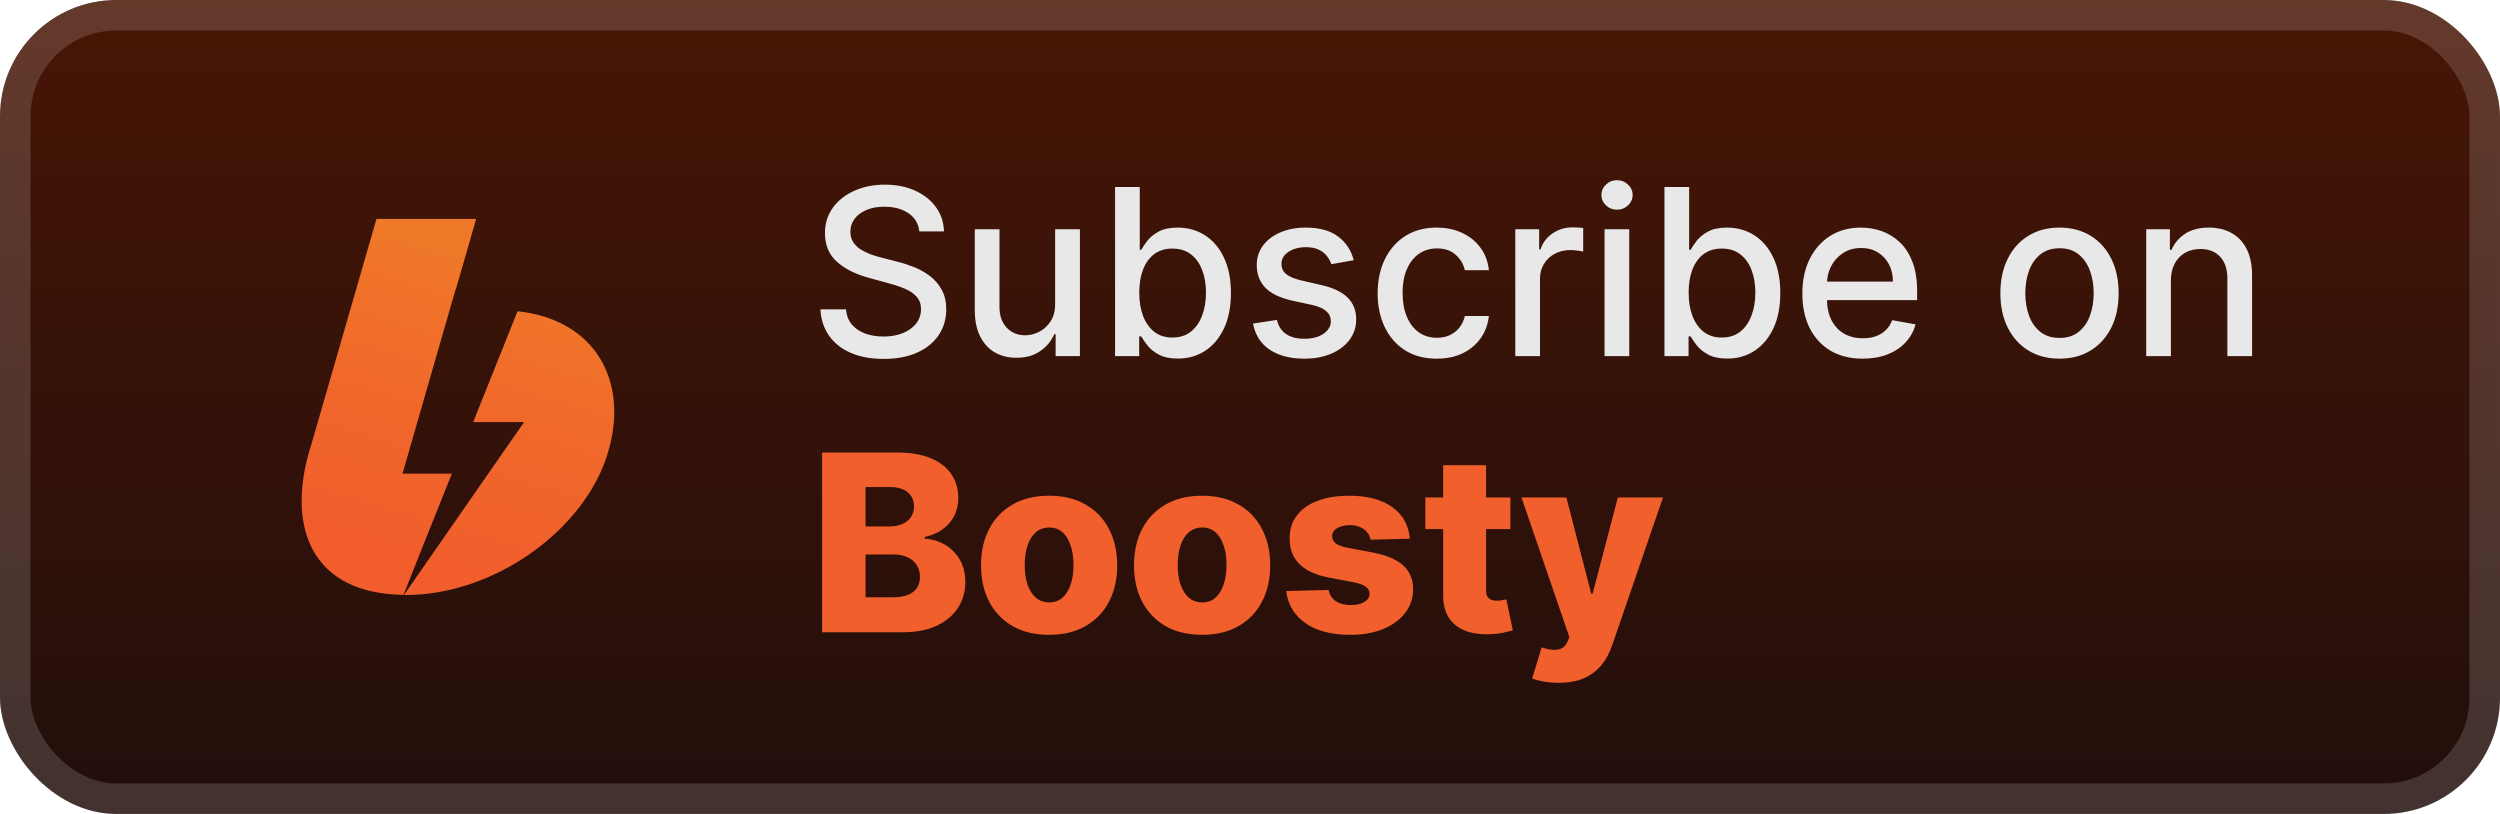 <svg width="172" height="56" viewBox="0 0 172 56" fill="none" xmlns="http://www.w3.org/2000/svg">
<rect width="172" height="56" rx="8" fill="url(#paint0_linear_1_50)"/>
<g filter="url(#filter0_d_1_50)">
<path d="M21.438 30.519L25.901 15.064H32.759L31.377 19.855C31.363 19.882 31.349 19.91 31.336 19.937L27.694 32.586H31.089C29.666 36.131 28.557 38.91 27.763 40.923C21.493 40.854 19.741 36.364 21.274 31.053M27.79 40.936L36.059 29.04H32.554L35.607 21.416C40.836 21.963 43.3 26.084 41.849 31.066C40.302 36.419 34.032 40.936 27.927 40.936C27.872 40.936 27.831 40.936 27.79 40.936Z" fill="url(#paint1_linear_1_50)"/>
</g>
<g filter="url(#filter1_d_1_50)">
<path d="M63.251 15.92C63.19 15.383 62.94 14.966 62.501 14.67C62.062 14.371 61.508 14.222 60.842 14.222C60.365 14.222 59.952 14.297 59.603 14.449C59.255 14.597 58.984 14.801 58.791 15.062C58.601 15.32 58.507 15.614 58.507 15.943C58.507 16.22 58.571 16.458 58.7 16.659C58.832 16.86 59.005 17.028 59.217 17.165C59.433 17.297 59.664 17.409 59.91 17.5C60.156 17.587 60.393 17.659 60.62 17.716L61.757 18.011C62.128 18.102 62.508 18.225 62.899 18.381C63.289 18.536 63.651 18.741 63.984 18.994C64.317 19.248 64.586 19.562 64.791 19.938C64.999 20.312 65.103 20.761 65.103 21.284C65.103 21.943 64.933 22.528 64.592 23.04C64.255 23.551 63.764 23.954 63.12 24.25C62.48 24.545 61.706 24.693 60.796 24.693C59.925 24.693 59.171 24.555 58.535 24.278C57.899 24.002 57.401 23.61 57.041 23.102C56.681 22.591 56.482 21.985 56.444 21.284H58.206C58.24 21.704 58.376 22.055 58.615 22.335C58.857 22.612 59.166 22.818 59.541 22.954C59.919 23.087 60.334 23.153 60.785 23.153C61.281 23.153 61.722 23.076 62.109 22.92C62.499 22.761 62.806 22.542 63.029 22.261C63.253 21.977 63.365 21.646 63.365 21.267C63.365 20.922 63.266 20.64 63.069 20.42C62.876 20.201 62.613 20.019 62.279 19.875C61.95 19.731 61.577 19.604 61.16 19.494L59.785 19.119C58.853 18.866 58.115 18.492 57.569 18C57.028 17.508 56.757 16.856 56.757 16.045C56.757 15.375 56.938 14.79 57.302 14.29C57.666 13.79 58.158 13.402 58.779 13.125C59.401 12.845 60.101 12.704 60.882 12.704C61.669 12.704 62.365 12.843 62.967 13.119C63.573 13.396 64.05 13.777 64.399 14.261C64.747 14.742 64.929 15.295 64.944 15.92H63.251ZM72.593 20.881V15.773H74.298V24.5H72.627V22.989H72.537C72.336 23.454 72.014 23.843 71.571 24.153C71.131 24.46 70.584 24.614 69.928 24.614C69.368 24.614 68.872 24.491 68.44 24.244C68.012 23.994 67.675 23.625 67.428 23.136C67.186 22.648 67.065 22.044 67.065 21.324V15.773H68.764V21.119C68.764 21.714 68.928 22.188 69.258 22.54C69.588 22.892 70.016 23.068 70.542 23.068C70.86 23.068 71.177 22.989 71.491 22.829C71.809 22.67 72.072 22.43 72.281 22.108C72.493 21.786 72.597 21.377 72.593 20.881ZM76.717 24.5V12.864H78.416V17.188H78.518C78.617 17.006 78.758 16.795 78.944 16.557C79.13 16.318 79.387 16.11 79.717 15.932C80.046 15.75 80.482 15.659 81.024 15.659C81.728 15.659 82.357 15.837 82.91 16.193C83.463 16.549 83.897 17.062 84.211 17.733C84.529 18.403 84.688 19.21 84.688 20.153C84.688 21.097 84.531 21.905 84.217 22.579C83.903 23.25 83.471 23.767 82.921 24.131C82.372 24.491 81.745 24.67 81.041 24.67C80.51 24.67 80.077 24.581 79.74 24.403C79.406 24.225 79.145 24.017 78.956 23.778C78.766 23.54 78.62 23.328 78.518 23.142H78.376V24.5H76.717ZM78.382 20.136C78.382 20.75 78.471 21.288 78.649 21.75C78.827 22.212 79.084 22.574 79.421 22.835C79.758 23.093 80.171 23.222 80.66 23.222C81.168 23.222 81.592 23.087 81.933 22.818C82.274 22.545 82.531 22.176 82.706 21.71C82.883 21.244 82.972 20.72 82.972 20.136C82.972 19.561 82.885 19.044 82.711 18.585C82.541 18.127 82.283 17.765 81.938 17.5C81.597 17.235 81.171 17.102 80.66 17.102C80.168 17.102 79.751 17.229 79.41 17.483C79.073 17.737 78.817 18.091 78.643 18.545C78.469 19 78.382 19.53 78.382 20.136ZM93.136 17.903L91.596 18.176C91.532 17.979 91.429 17.792 91.289 17.614C91.153 17.436 90.967 17.29 90.733 17.176C90.498 17.062 90.204 17.006 89.852 17.006C89.371 17.006 88.969 17.114 88.647 17.329C88.325 17.542 88.164 17.816 88.164 18.153C88.164 18.445 88.272 18.68 88.488 18.858C88.704 19.036 89.053 19.182 89.534 19.295L90.92 19.614C91.723 19.799 92.322 20.085 92.715 20.472C93.109 20.858 93.306 21.36 93.306 21.977C93.306 22.5 93.155 22.966 92.852 23.375C92.553 23.78 92.134 24.099 91.596 24.329C91.062 24.561 90.443 24.676 89.738 24.676C88.761 24.676 87.963 24.468 87.346 24.051C86.729 23.631 86.35 23.034 86.21 22.261L87.852 22.011C87.954 22.439 88.164 22.763 88.483 22.983C88.801 23.199 89.215 23.307 89.727 23.307C90.284 23.307 90.729 23.191 91.062 22.96C91.395 22.725 91.562 22.439 91.562 22.102C91.562 21.829 91.46 21.6 91.255 21.415C91.054 21.229 90.746 21.089 90.329 20.994L88.852 20.67C88.037 20.485 87.435 20.189 87.045 19.784C86.659 19.379 86.465 18.866 86.465 18.244C86.465 17.729 86.609 17.278 86.897 16.892C87.185 16.506 87.583 16.204 88.09 15.989C88.598 15.769 89.179 15.659 89.835 15.659C90.778 15.659 91.52 15.864 92.062 16.273C92.604 16.678 92.962 17.222 93.136 17.903ZM98.85 24.676C98.006 24.676 97.278 24.485 96.669 24.102C96.062 23.716 95.597 23.184 95.271 22.506C94.945 21.828 94.782 21.051 94.782 20.176C94.782 19.29 94.949 18.508 95.282 17.829C95.615 17.148 96.085 16.616 96.691 16.233C97.297 15.85 98.011 15.659 98.833 15.659C99.496 15.659 100.087 15.782 100.606 16.028C101.125 16.271 101.544 16.612 101.862 17.051C102.184 17.491 102.375 18.004 102.436 18.591H100.782C100.691 18.182 100.483 17.829 100.157 17.534C99.835 17.239 99.403 17.091 98.862 17.091C98.388 17.091 97.974 17.216 97.617 17.466C97.265 17.712 96.99 18.064 96.794 18.523C96.597 18.977 96.498 19.515 96.498 20.136C96.498 20.773 96.595 21.322 96.788 21.784C96.981 22.246 97.254 22.604 97.606 22.858C97.962 23.112 98.381 23.239 98.862 23.239C99.184 23.239 99.475 23.18 99.737 23.062C100.002 22.941 100.223 22.769 100.402 22.545C100.583 22.322 100.71 22.053 100.782 21.739H102.436C102.375 22.303 102.191 22.807 101.884 23.25C101.578 23.693 101.167 24.042 100.652 24.295C100.14 24.549 99.54 24.676 98.85 24.676ZM104.252 24.5V15.773H105.894V17.159H105.985C106.144 16.689 106.425 16.32 106.826 16.051C107.232 15.778 107.69 15.642 108.201 15.642C108.307 15.642 108.432 15.646 108.576 15.653C108.724 15.661 108.839 15.67 108.923 15.682V17.307C108.855 17.288 108.733 17.267 108.559 17.244C108.385 17.218 108.211 17.204 108.036 17.204C107.635 17.204 107.277 17.29 106.963 17.46C106.652 17.627 106.406 17.86 106.224 18.159C106.042 18.454 105.951 18.792 105.951 19.17V24.5H104.252ZM110.393 24.5V15.773H112.092V24.5H110.393ZM111.251 14.426C110.955 14.426 110.702 14.328 110.49 14.131C110.281 13.93 110.177 13.691 110.177 13.415C110.177 13.134 110.281 12.896 110.49 12.699C110.702 12.498 110.955 12.398 111.251 12.398C111.546 12.398 111.798 12.498 112.007 12.699C112.219 12.896 112.325 13.134 112.325 13.415C112.325 13.691 112.219 13.93 112.007 14.131C111.798 14.328 111.546 14.426 111.251 14.426ZM114.514 24.5V12.864H116.213V17.188H116.315C116.413 17.006 116.555 16.795 116.741 16.557C116.927 16.318 117.184 16.11 117.514 15.932C117.843 15.75 118.279 15.659 118.821 15.659C119.525 15.659 120.154 15.837 120.707 16.193C121.26 16.549 121.694 17.062 122.008 17.733C122.326 18.403 122.485 19.21 122.485 20.153C122.485 21.097 122.328 21.905 122.014 22.579C121.699 23.25 121.268 23.767 120.718 24.131C120.169 24.491 119.542 24.67 118.838 24.67C118.307 24.67 117.874 24.581 117.536 24.403C117.203 24.225 116.942 24.017 116.752 23.778C116.563 23.54 116.417 23.328 116.315 23.142H116.173V24.5H114.514ZM116.178 20.136C116.178 20.75 116.268 21.288 116.446 21.75C116.624 22.212 116.881 22.574 117.218 22.835C117.555 23.093 117.968 23.222 118.457 23.222C118.964 23.222 119.389 23.087 119.73 22.818C120.071 22.545 120.328 22.176 120.502 21.71C120.68 21.244 120.769 20.72 120.769 20.136C120.769 19.561 120.682 19.044 120.508 18.585C120.338 18.127 120.08 17.765 119.735 17.5C119.394 17.235 118.968 17.102 118.457 17.102C117.964 17.102 117.548 17.229 117.207 17.483C116.87 17.737 116.614 18.091 116.44 18.545C116.266 19 116.178 19.53 116.178 20.136ZM128.154 24.676C127.294 24.676 126.554 24.492 125.933 24.125C125.315 23.754 124.838 23.233 124.501 22.562C124.168 21.888 124.001 21.099 124.001 20.193C124.001 19.299 124.168 18.511 124.501 17.829C124.838 17.148 125.308 16.616 125.91 16.233C126.516 15.85 127.224 15.659 128.035 15.659C128.527 15.659 129.005 15.741 129.467 15.903C129.929 16.066 130.344 16.322 130.711 16.67C131.079 17.019 131.368 17.472 131.58 18.028C131.793 18.581 131.899 19.254 131.899 20.045V20.648H124.961V19.375H130.234C130.234 18.928 130.143 18.532 129.961 18.188C129.779 17.839 129.524 17.564 129.194 17.364C128.868 17.163 128.486 17.062 128.046 17.062C127.569 17.062 127.152 17.18 126.796 17.415C126.444 17.646 126.171 17.949 125.978 18.324C125.789 18.695 125.694 19.099 125.694 19.534V20.528C125.694 21.112 125.796 21.608 126.001 22.017C126.209 22.426 126.499 22.739 126.87 22.954C127.241 23.167 127.675 23.273 128.171 23.273C128.493 23.273 128.787 23.227 129.052 23.136C129.317 23.042 129.546 22.901 129.74 22.716C129.933 22.53 130.08 22.301 130.183 22.028L131.791 22.318C131.662 22.792 131.431 23.206 131.098 23.562C130.768 23.915 130.353 24.189 129.853 24.386C129.357 24.579 128.791 24.676 128.154 24.676ZM141.694 24.676C140.876 24.676 140.162 24.489 139.552 24.114C138.942 23.739 138.469 23.214 138.132 22.54C137.794 21.866 137.626 21.078 137.626 20.176C137.626 19.271 137.794 18.479 138.132 17.801C138.469 17.123 138.942 16.597 139.552 16.222C140.162 15.847 140.876 15.659 141.694 15.659C142.512 15.659 143.226 15.847 143.836 16.222C144.446 16.597 144.919 17.123 145.257 17.801C145.594 18.479 145.762 19.271 145.762 20.176C145.762 21.078 145.594 21.866 145.257 22.54C144.919 23.214 144.446 23.739 143.836 24.114C143.226 24.489 142.512 24.676 141.694 24.676ZM141.7 23.25C142.23 23.25 142.669 23.11 143.018 22.829C143.366 22.549 143.624 22.176 143.791 21.71C143.961 21.244 144.046 20.731 144.046 20.17C144.046 19.614 143.961 19.102 143.791 18.636C143.624 18.167 143.366 17.79 143.018 17.506C142.669 17.222 142.23 17.079 141.7 17.079C141.166 17.079 140.723 17.222 140.37 17.506C140.022 17.79 139.762 18.167 139.592 18.636C139.425 19.102 139.342 19.614 139.342 20.17C139.342 20.731 139.425 21.244 139.592 21.71C139.762 22.176 140.022 22.549 140.37 22.829C140.723 23.11 141.166 23.25 141.7 23.25ZM149.357 19.318V24.5H147.659V15.773H149.289V17.193H149.397C149.598 16.731 149.912 16.36 150.34 16.079C150.772 15.799 151.316 15.659 151.971 15.659C152.566 15.659 153.087 15.784 153.534 16.034C153.981 16.28 154.327 16.648 154.573 17.136C154.82 17.625 154.943 18.229 154.943 18.949V24.5H153.244V19.153C153.244 18.521 153.079 18.026 152.75 17.67C152.42 17.311 151.967 17.131 151.392 17.131C150.998 17.131 150.647 17.216 150.34 17.386C150.037 17.557 149.797 17.807 149.619 18.136C149.445 18.462 149.357 18.856 149.357 19.318Z" fill="#E8E8E8"/>
<path d="M56.562 43.5V31.136H61.717C62.643 31.136 63.418 31.267 64.041 31.529C64.669 31.79 65.14 32.157 65.454 32.627C65.772 33.098 65.931 33.644 65.931 34.264C65.931 34.734 65.832 35.155 65.635 35.525C65.438 35.891 65.166 36.195 64.82 36.437C64.474 36.678 64.074 36.847 63.619 36.944V37.065C64.118 37.089 64.579 37.224 65.001 37.469C65.428 37.715 65.77 38.057 66.028 38.495C66.285 38.93 66.414 39.445 66.414 40.041C66.414 40.705 66.245 41.298 65.907 41.822C65.569 42.341 65.08 42.751 64.44 43.053C63.8 43.351 63.023 43.5 62.11 43.5H56.562ZM59.55 41.091H61.397C62.045 41.091 62.522 40.968 62.828 40.723C63.138 40.477 63.293 40.135 63.293 39.697C63.293 39.379 63.218 39.105 63.069 38.876C62.921 38.642 62.709 38.463 62.436 38.338C62.162 38.21 61.834 38.145 61.452 38.145H59.55V41.091ZM59.55 36.219H61.204C61.53 36.219 61.82 36.165 62.073 36.056C62.327 35.948 62.524 35.791 62.665 35.586C62.81 35.38 62.882 35.133 62.882 34.843C62.882 34.428 62.735 34.102 62.442 33.865C62.148 33.628 61.751 33.509 61.252 33.509H59.55V36.219ZM72.179 43.675C71.205 43.675 70.368 43.476 69.668 43.077C68.972 42.675 68.434 42.115 68.056 41.399C67.682 40.679 67.495 39.844 67.495 38.894C67.495 37.94 67.682 37.105 68.056 36.389C68.434 35.668 68.972 35.109 69.668 34.71C70.368 34.308 71.205 34.106 72.179 34.106C73.153 34.106 73.988 34.308 74.684 34.71C75.385 35.109 75.922 35.668 76.296 36.389C76.675 37.105 76.864 37.94 76.864 38.894C76.864 39.844 76.675 40.679 76.296 41.399C75.922 42.115 75.385 42.675 74.684 43.077C73.988 43.476 73.153 43.675 72.179 43.675ZM72.197 41.447C72.552 41.447 72.851 41.339 73.097 41.121C73.342 40.904 73.529 40.602 73.658 40.216C73.791 39.83 73.858 39.383 73.858 38.876C73.858 38.361 73.791 37.91 73.658 37.523C73.529 37.137 73.342 36.835 73.097 36.618C72.851 36.401 72.552 36.292 72.197 36.292C71.831 36.292 71.521 36.401 71.268 36.618C71.018 36.835 70.827 37.137 70.694 37.523C70.565 37.91 70.501 38.361 70.501 38.876C70.501 39.383 70.565 39.83 70.694 40.216C70.827 40.602 71.018 40.904 71.268 41.121C71.521 41.339 71.831 41.447 72.197 41.447ZM82.705 43.675C81.731 43.675 80.894 43.476 80.193 43.077C79.497 42.675 78.96 42.115 78.581 41.399C78.207 40.679 78.02 39.844 78.02 38.894C78.02 37.94 78.207 37.105 78.581 36.389C78.96 35.668 79.497 35.109 80.193 34.71C80.894 34.308 81.731 34.106 82.705 34.106C83.679 34.106 84.514 34.308 85.21 34.71C85.91 35.109 86.448 35.668 86.822 36.389C87.2 37.105 87.389 37.94 87.389 38.894C87.389 39.844 87.2 40.679 86.822 41.399C86.448 42.115 85.91 42.675 85.21 43.077C84.514 43.476 83.679 43.675 82.705 43.675ZM82.723 41.447C83.077 41.447 83.377 41.339 83.622 41.121C83.868 40.904 84.055 40.602 84.184 40.216C84.317 39.83 84.383 39.383 84.383 38.876C84.383 38.361 84.317 37.91 84.184 37.523C84.055 37.137 83.868 36.835 83.622 36.618C83.377 36.401 83.077 36.292 82.723 36.292C82.356 36.292 82.047 36.401 81.793 36.618C81.543 36.835 81.352 37.137 81.219 37.523C81.091 37.91 81.026 38.361 81.026 38.876C81.026 39.383 81.091 39.83 81.219 40.216C81.352 40.602 81.543 40.904 81.793 41.121C82.047 41.339 82.356 41.447 82.723 41.447ZM96.997 37.059L94.287 37.131C94.258 36.938 94.182 36.767 94.057 36.618C93.932 36.465 93.769 36.346 93.568 36.262C93.371 36.173 93.141 36.129 92.88 36.129C92.538 36.129 92.246 36.197 92.004 36.334C91.767 36.471 91.65 36.656 91.654 36.889C91.65 37.071 91.723 37.228 91.872 37.36C92.025 37.493 92.296 37.6 92.687 37.68L94.474 38.019C95.399 38.196 96.088 38.489 96.538 38.9C96.993 39.31 97.222 39.854 97.226 40.53C97.222 41.166 97.033 41.719 96.659 42.19C96.289 42.661 95.782 43.027 95.138 43.289C94.494 43.546 93.757 43.675 92.928 43.675C91.604 43.675 90.56 43.403 89.795 42.86C89.034 42.313 88.6 41.58 88.491 40.663L91.407 40.59C91.471 40.928 91.638 41.186 91.908 41.363C92.178 41.54 92.522 41.629 92.94 41.629C93.319 41.629 93.626 41.558 93.864 41.417C94.101 41.276 94.222 41.089 94.226 40.856C94.222 40.647 94.129 40.48 93.948 40.355C93.767 40.226 93.484 40.125 93.097 40.053L91.479 39.745C90.55 39.576 89.857 39.264 89.403 38.809C88.948 38.35 88.722 37.767 88.726 37.059C88.722 36.439 88.887 35.91 89.222 35.471C89.555 35.028 90.03 34.69 90.646 34.457C91.262 34.223 91.988 34.106 92.826 34.106C94.081 34.106 95.071 34.37 95.796 34.897C96.52 35.421 96.921 36.141 96.997 37.059ZM103.914 34.227V36.401H98.064V34.227H103.914ZM99.29 32.006H102.242V40.584C102.242 40.765 102.27 40.912 102.326 41.025C102.387 41.133 102.473 41.212 102.586 41.26C102.698 41.305 102.833 41.327 102.99 41.327C103.103 41.327 103.222 41.317 103.346 41.297C103.475 41.272 103.572 41.252 103.636 41.236L104.083 43.367C103.942 43.407 103.743 43.458 103.485 43.518C103.232 43.578 102.928 43.617 102.574 43.633C101.881 43.665 101.288 43.584 100.793 43.391C100.302 43.194 99.925 42.888 99.664 42.474C99.406 42.059 99.281 41.538 99.29 40.91V32.006ZM107.225 46.977C106.871 46.977 106.537 46.949 106.223 46.893C105.909 46.84 105.639 46.77 105.414 46.681L106.066 44.538C106.356 44.635 106.617 44.691 106.851 44.707C107.088 44.724 107.292 44.685 107.461 44.593C107.634 44.504 107.766 44.345 107.859 44.116L107.974 43.838L104.678 34.227H107.768L109.477 40.844H109.573L111.306 34.227H114.415L110.92 44.387C110.751 44.895 110.511 45.341 110.201 45.728C109.895 46.118 109.499 46.424 109.012 46.645C108.529 46.867 107.933 46.977 107.225 46.977Z" fill="#F15F2C"/>
</g>
<rect x="1.05" y="1.05" width="169.9" height="53.9" rx="6.95" stroke="white" stroke-opacity="0.15" stroke-width="2.1"/>
<defs>
<filter id="filter0_d_1_50" x="9.66" y="2.286" width="43.68" height="51.429" filterUnits="userSpaceOnUse" color-interpolation-filters="sRGB">
<feFlood flood-opacity="0" result="BackgroundImageFix"/>
<feColorMatrix in="SourceAlpha" type="matrix" values="0 0 0 0 0 0 0 0 0 0 0 0 0 0 0 0 0 0 127 0" result="hardAlpha"/>
<feOffset/>
<feGaussianBlur stdDeviation="2.857"/>
<feComposite in2="hardAlpha" operator="out"/>
<feColorMatrix type="matrix" values="0 0 0 0 0 0 0 0 0 0 0 0 0 0 0 0 0 0 0.25 0"/>
<feBlend mode="normal" in2="BackgroundImageFix" result="effect1_dropShadow_1_50"/>
<feBlend mode="normal" in="SourceGraphic" in2="effect1_dropShadow_1_50" result="shape"/>
</filter>
<filter id="filter1_d_1_50" x="50.026" y="3.9" width="112.2" height="48.677" filterUnits="userSpaceOnUse" color-interpolation-filters="sRGB">
<feFlood flood-opacity="0" result="BackgroundImageFix"/>
<feColorMatrix in="SourceAlpha" type="matrix" values="0 0 0 0 0 0 0 0 0 0 0 0 0 0 0 0 0 0 127 0" result="hardAlpha"/>
<feOffset/>
<feGaussianBlur stdDeviation="2.8"/>
<feComposite in2="hardAlpha" operator="out"/>
<feColorMatrix type="matrix" values="0 0 0 0 0 0 0 0 0 0 0 0 0 0 0 0 0 0 0.25 0"/>
<feBlend mode="normal" in2="BackgroundImageFix" result="effect1_dropShadow_1_50"/>
<feBlend mode="normal" in="SourceGraphic" in2="effect1_dropShadow_1_50" result="shape"/>
</filter>
<linearGradient id="paint0_linear_1_50" x1="86" y1="0" x2="86" y2="56" gradientUnits="userSpaceOnUse">
<stop stop-color="#481605"/>
<stop offset="1" stop-color="#210E0C"/>
</linearGradient>
<linearGradient id="paint1_linear_1_50" x1="35.234" y1="18.424" x2="26.406" y2="48.531" gradientUnits="userSpaceOnUse">
<stop stop-color="#EF7829"/>
<stop offset="0.052" stop-color="#F07529"/>
<stop offset="0.355" stop-color="#F0672B"/>
<stop offset="0.667" stop-color="#F15E2C"/>
<stop offset="1" stop-color="#F15A2C"/>
</linearGradient>
</defs>
</svg>
